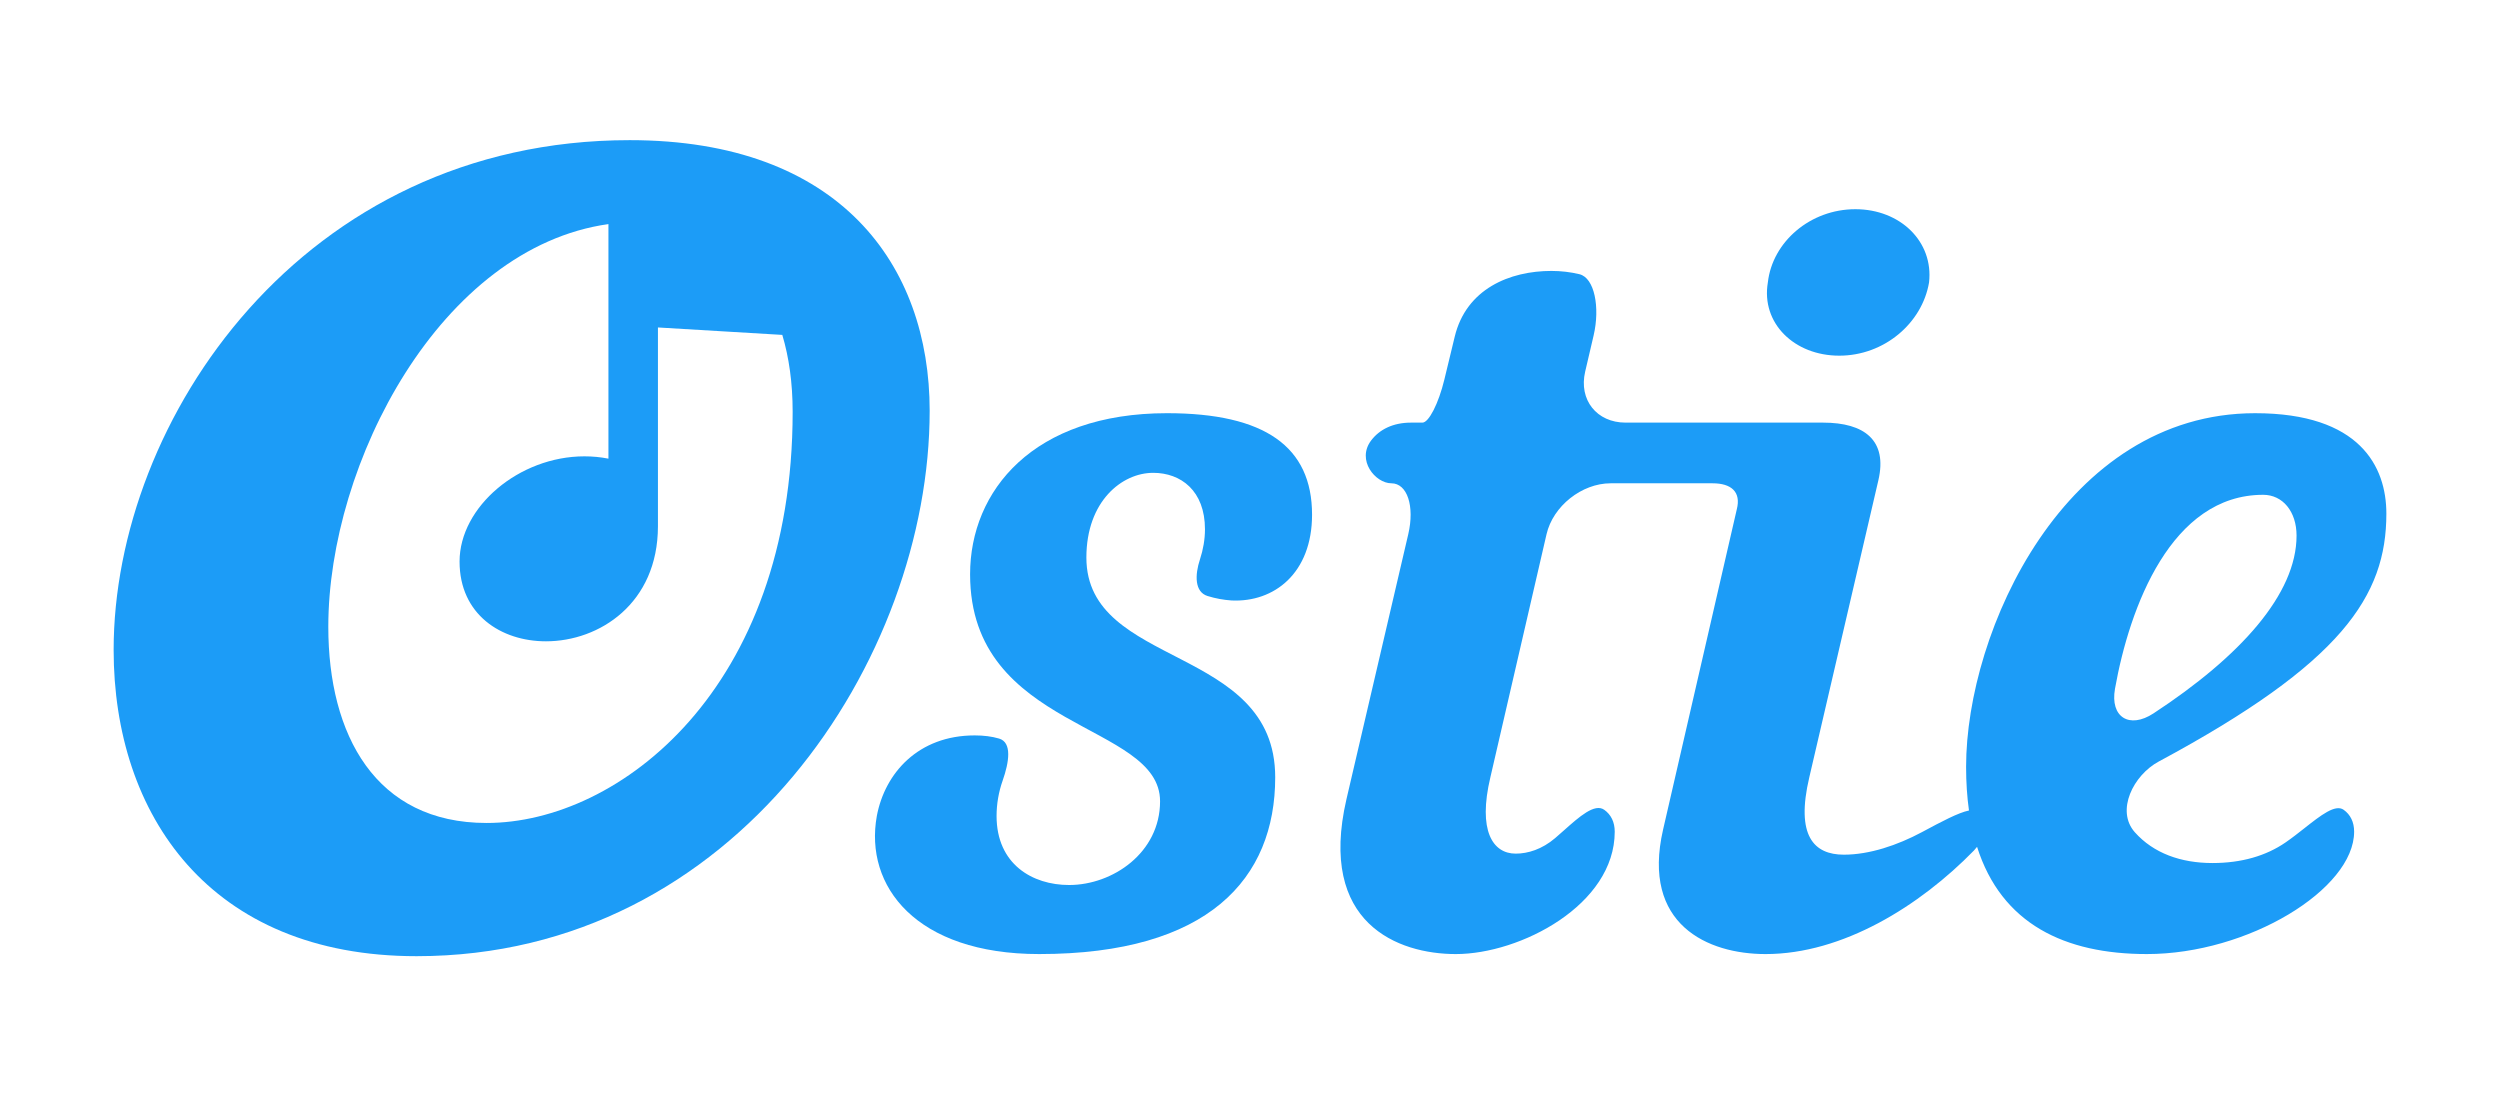 <svg width="264" height="116" viewBox="0 0 264 116" fill="none" xmlns="http://www.w3.org/2000/svg">
<path fill-rule="evenodd" clip-rule="evenodd" d="M102.928 77.659C103.867 77.659 104.722 77.763 105.506 77.993C106.886 78.401 106.57 80.47 105.875 82.446C105.464 83.612 105.238 84.889 105.238 86.166C105.238 91.248 109.007 93.457 112.898 93.457C117.519 93.457 122.503 90.033 122.503 84.619C122.503 76.224 102.442 77.218 102.442 60.646C102.442 51.809 109.129 43.633 123.233 43.633C133.568 43.633 138.553 47.169 138.553 54.35C138.553 60.537 134.54 63.629 130.042 63.409C129.221 63.351 128.367 63.205 127.514 62.937C126.155 62.511 126.161 60.747 126.719 59.06C127.053 58.05 127.245 56.948 127.245 55.897C127.245 51.809 124.692 49.931 121.774 49.931C118.491 49.931 114.722 52.913 114.722 58.88C114.722 70.59 134.662 68.049 134.662 82.079C134.662 92.794 127.61 100.749 109.736 100.749C96.728 100.749 91.255 93.568 92.593 86.166C93.444 81.637 96.97 77.659 102.928 77.659Z" fill="#1C9CF7"/>
<path fill-rule="evenodd" clip-rule="evenodd" d="M157.384 82.079L163.313 56.418C164 53.445 167.031 51.036 170.083 51.036H180.85C182.795 51.036 183.89 51.92 183.403 53.797L175.622 87.603C173.311 97.656 180.363 100.75 186.443 100.75C194.589 100.75 202.735 95.668 208.45 89.812C208.569 89.686 208.678 89.556 208.778 89.425C211.36 97.572 218.052 100.749 226.709 100.749C237.41 100.749 248.596 93.9 248.596 87.823C248.596 86.811 248.208 86.025 247.488 85.513C246.611 84.89 245.083 86.092 243.345 87.461C242.702 87.967 242.031 88.496 241.352 88.963C239.31 90.37 236.716 91.137 233.64 91.137C230.301 91.137 227.408 90.101 225.436 87.884C223.409 85.602 225.278 81.859 227.967 80.415C247.306 70.024 252 62.938 252 54.239C252 49.268 249.203 43.634 238.139 43.634C218.077 43.634 207.62 66.612 207.62 80.974C207.62 82.63 207.724 84.166 207.924 85.588C206.797 85.816 204.981 86.788 203.127 87.782L202.952 87.875C200.36 89.264 197.404 90.254 194.711 90.254C191.549 90.254 189.604 88.266 191.063 82.079L198.359 50.705C199.331 46.507 196.899 44.629 192.522 44.629H171.664C168.612 44.629 166.7 42.221 167.393 39.249L168.286 35.425C168.979 32.455 168.383 29.337 166.782 28.954C165.857 28.732 164.856 28.61 163.828 28.61C159.45 28.61 154.83 30.489 153.614 35.571L152.52 40.1C151.915 42.601 150.882 44.629 150.209 44.629H148.994C147.112 44.629 145.684 45.345 144.802 46.501C143.209 48.593 145.248 51.036 146.927 51.036C148.606 51.036 149.405 53.444 148.712 56.416L142.185 84.399C139.146 97.545 147.656 100.75 153.735 100.75C160.545 100.75 170.515 95.557 170.515 87.824C170.515 86.813 170.127 86.025 169.408 85.514C168.401 84.798 166.781 86.239 165.154 87.687C164.84 87.966 164.526 88.245 164.217 88.509C162.835 89.687 161.342 90.144 160.059 90.144C157.626 90.144 156.046 87.714 157.384 82.079ZM203.708 29.825C204.194 25.517 200.668 22.092 195.926 22.092C191.185 22.092 187.172 25.517 186.685 29.825C185.956 34.134 189.483 37.559 194.224 37.559C198.966 37.559 202.979 34.134 203.708 29.825ZM242.516 56.56C242.516 62.736 236.579 69.322 227.413 75.331C224.861 77.005 222.809 75.733 223.343 72.729C224.882 64.086 229.291 52.251 238.99 52.251C241.057 52.251 242.516 54.019 242.516 56.56Z" fill="#1C9CF7"/>
<path fill-rule="evenodd" clip-rule="evenodd" d="M66.501 14.8C31.935 14.8 12 44.374 12 68.63C12 86.02 22.13 100.973 43.993 100.973C77.756 100.973 98.173 69.517 98.173 43.376C98.173 27.982 88.687 14.8 66.501 14.8ZM51.388 86.906C39.653 86.906 34.669 77.602 34.669 66.193C34.669 48.839 46.557 26.155 64.251 23.664V48.434C63.403 48.267 62.555 48.189 61.717 48.189C54.82 48.189 48.53 53.518 48.53 59.302C48.53 64.887 52.908 67.722 57.653 67.722C63.298 67.722 69.467 63.726 69.478 55.589V34.58L82.611 35.365C83.317 37.73 83.704 40.44 83.704 43.487C83.704 72.728 65.376 86.906 51.388 86.906Z" fill="#1C9CF7"/>
</svg>

